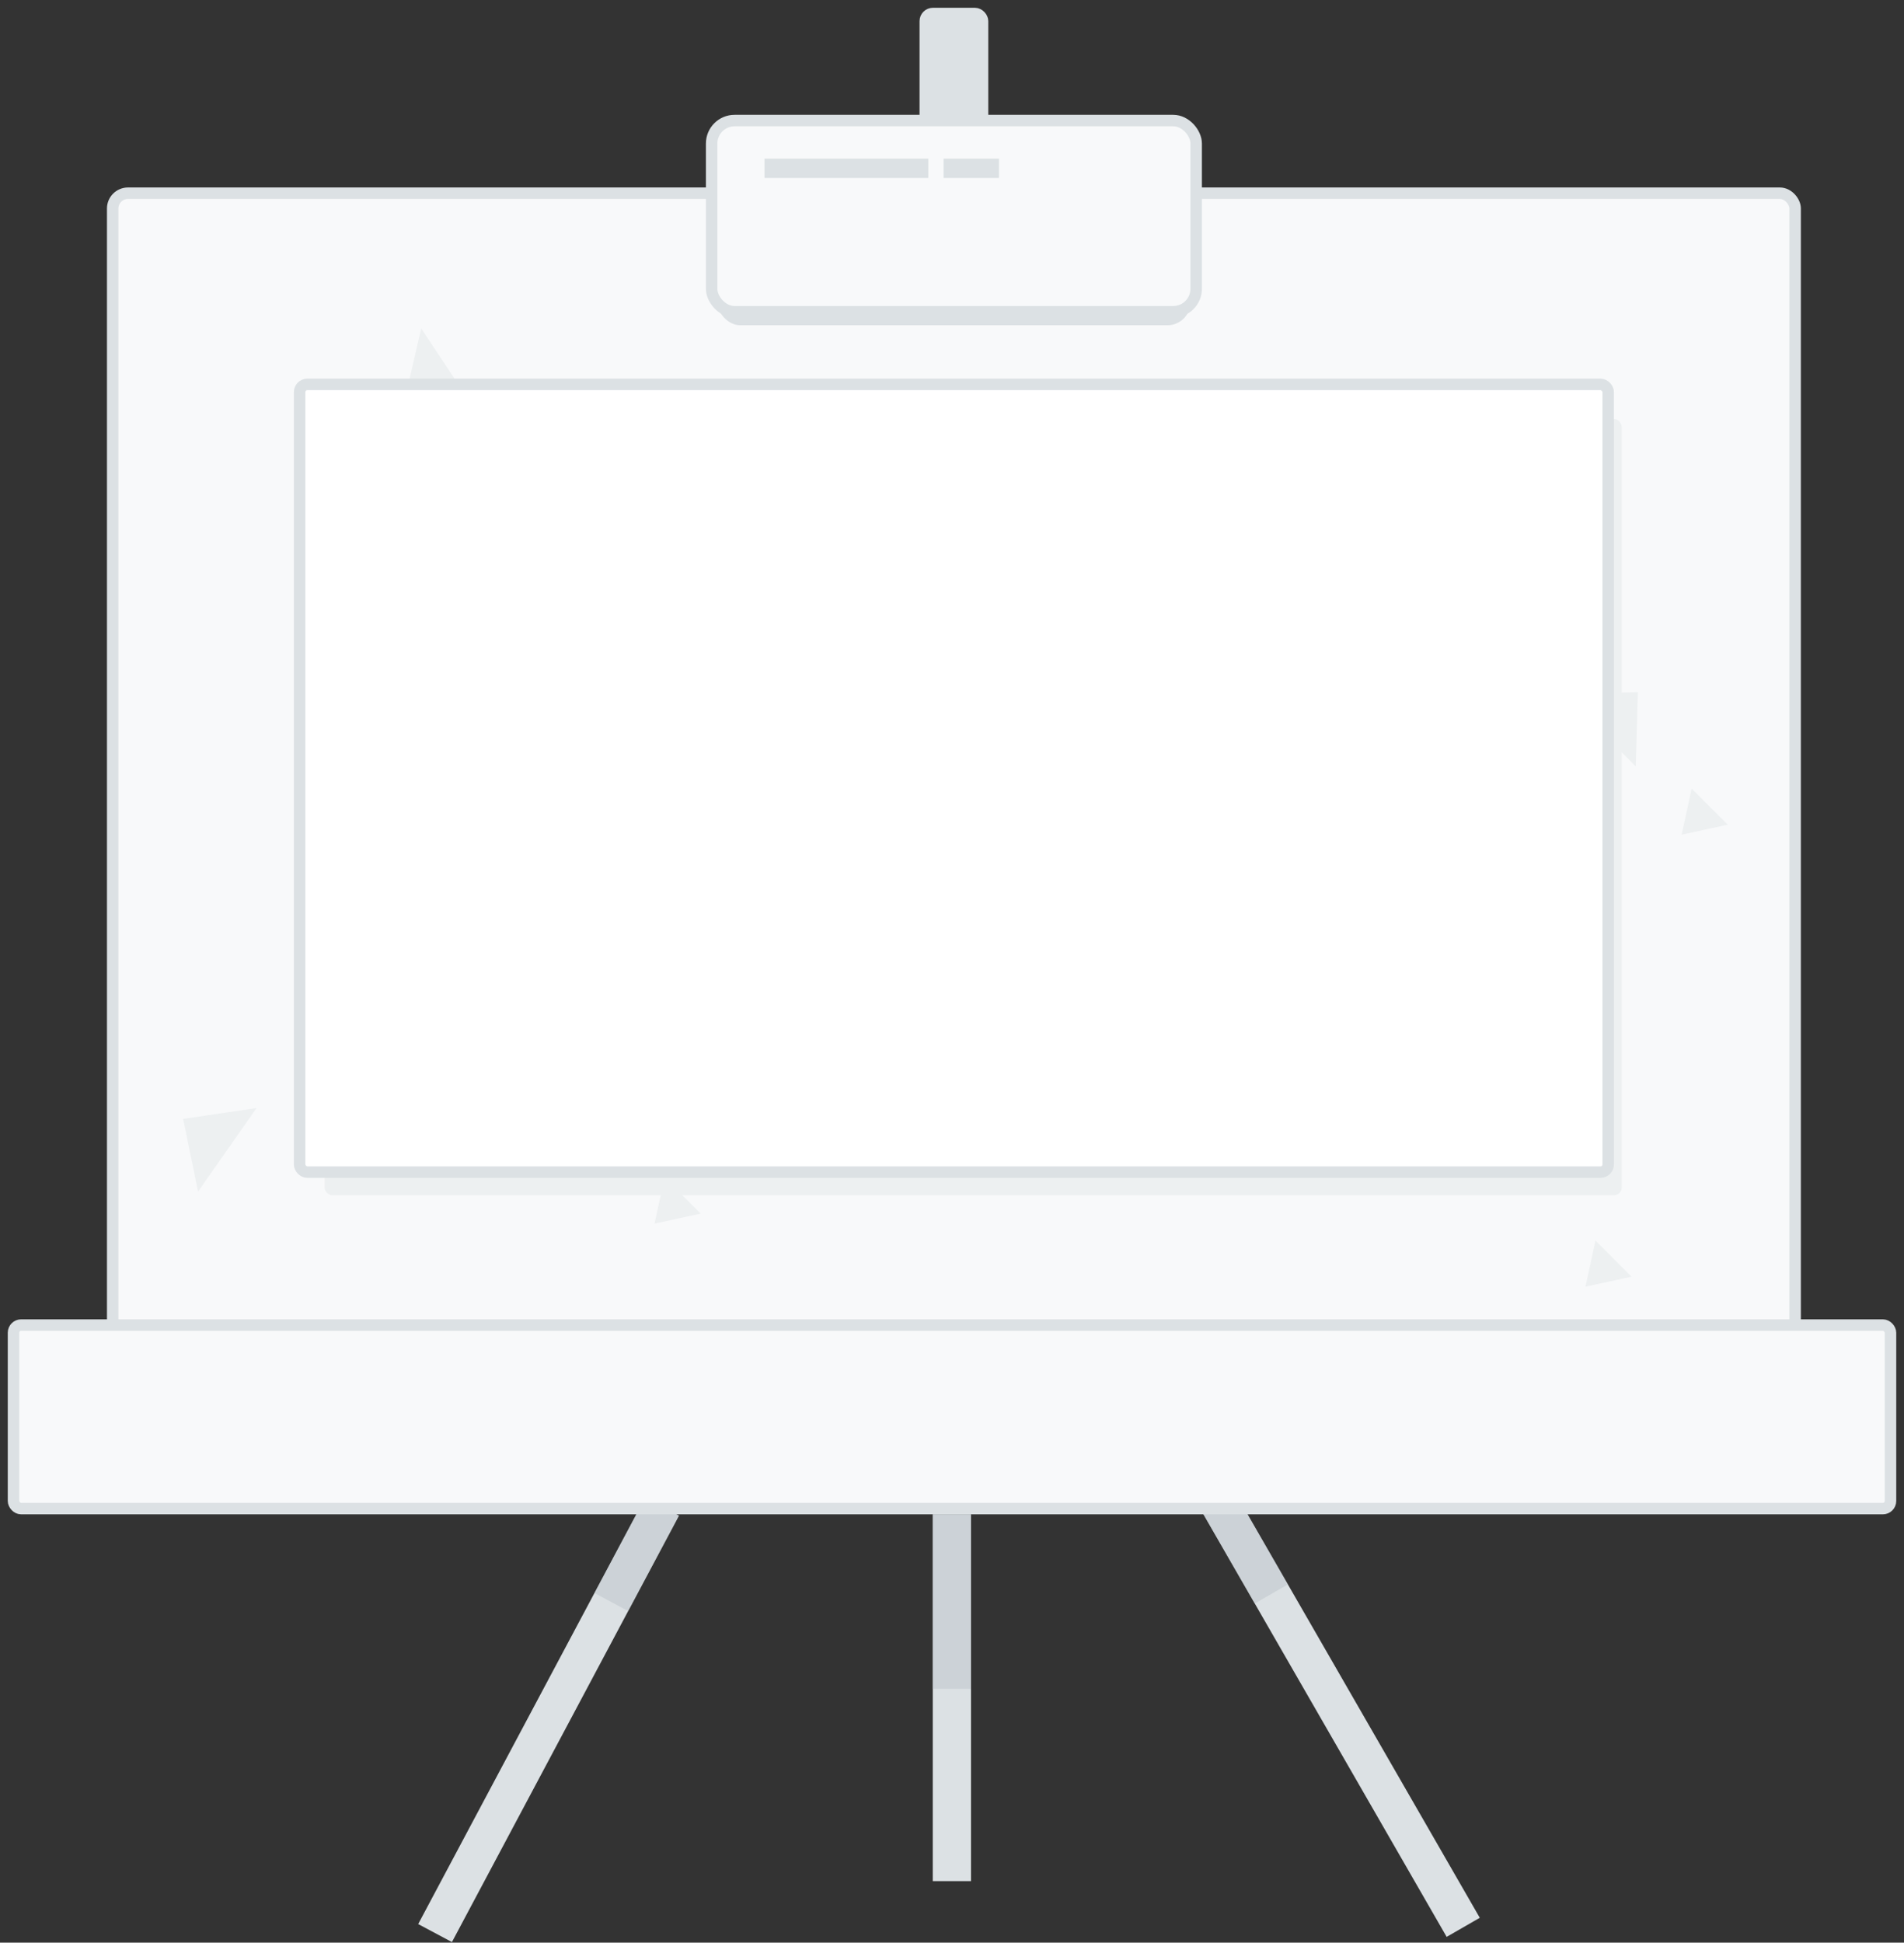 <?xml version="1.0" encoding="UTF-8"?>
<svg width="198px" height="202px" viewBox="0 0 198 202" version="1.1" xmlns="http://www.w3.org/2000/svg" xmlns:xlink="http://www.w3.org/1999/xlink">
    <rect x="0" y="0" width="198" height="202" fill="#333333" stroke="none"/>
    <!-- Generator: Sketch 50.2 (55047) - http://www.bohemiancoding.com/sketch -->
    <title>Artboard</title>
    <desc>Created with Sketch.</desc>
    <defs></defs>
    <g id="Artboard" stroke="none" stroke-width="1" fill="none" fill-rule="evenodd">
        <g id="Group-3" transform="translate(2, 2)">
            <g id="Group-5" transform="translate(10, 0)">
                <path d="M113.382,151.889 L140.162,198.41" id="Path-6" stroke="#DCE1E4" stroke-width="3.976"></path>
                <rect id="Rectangle-6" stroke="#DCE1E4" stroke-width="1.193" fill="#F8F9FA" x="-0.281" y="18.091" width="174.96" height="118.887" rx="1.59"></rect>
                <polygon id="Triangle-Copy-3" fill="#EDF0F1" transform="translate(164.335, 83.335) rotate(-135) translate(-164.335, -83.335) " points="164.335 81.273 166.99 85.397 161.68 85.397"></polygon>
                <polygon id="Triangle-Copy-5" fill="#EDF0F1" transform="translate(154.335, 130.335) rotate(-135) translate(-154.335, -130.335) " points="154.335 128.273 156.99 132.397 151.68 132.397"></polygon>
                <polygon id="Triangle-Copy-2" fill="#EDF0F1" transform="translate(9.34, 115.954) rotate(-415) translate(-9.34, -115.954) " points="9.34 113.15 14.645 118.758 4.035 118.758"></polygon>
                <polygon id="Triangle-Copy-6" fill="#EDF0F1" transform="translate(33.34, 37.954) rotate(-257) translate(-33.34, -37.954) " points="33.34 35.15 38.645 40.758 28.035 40.758"></polygon>
                <polygon id="Triangle-Copy-4" fill="#EDF0F1" transform="translate(156.34, 71.954) rotate(-315) translate(-156.34, -71.954) " points="156.34 69.15 161.645 74.758 151.035 74.758"></polygon>
                <polygon id="Triangle-Copy-3" fill="#EDF0F1" transform="translate(57.527, 123.775) rotate(-135) translate(-57.527, -123.775) " points="57.527 121.713 60.182 125.837 54.873 125.837"></polygon>
                <path d="M56.849,154.672 L33.243,199.006" id="Path-4" stroke="#DCE1E4" stroke-width="3.976"></path>
                <path d="M86.988,155.467 L86.988,193.604" id="Path-5" stroke="#DCE1E4" stroke-width="3.976"></path>
                <path d="M113.382,151.889 L120.207,163.745" id="Path-6-Copy" stroke="#BCC5CA" stroke-width="3.976" opacity="0.5"></path>
                <path d="M56.849,154.672 L51.571,164.584" id="Path-4-Copy" stroke="#BCC5CA" stroke-width="3.976" opacity="0.5"></path>
                <path d="M86.988,155.467 L86.988,173.607" id="Path-5-Copy" stroke="#BCC5CA" stroke-width="3.976" opacity="0.5"></path>
                <rect id="Rectangle-9-Copy" fill="#EDF0F1" x="21.755" y="41.569" width="134.888" height="80.716" rx="0.795"></rect>
                <rect id="Rectangle-9" stroke="#DCE1E4" stroke-width="1.193" fill="#FFFFFF" x="19.158" y="37.972" width="136.08" height="81.909" rx="0.795"></rect>
                <rect id="Rectangle-13" stroke="#DCE1E4" stroke-width="1.193" fill="#DCE1E4" x="84.222" y="-0.596" width="5.954" height="13.917" rx="0.795"></rect>
                <rect id="Rectangle-10-Copy" fill="#DCE1E4" x="62.601" y="13.133" width="49.194" height="18.688" rx="2.386"></rect>
                <rect id="Rectangle-10" stroke="#DCE1E4" stroke-width="1.193" fill="#F8F9FA" x="62.005" y="10.537" width="50.387" height="19.881" rx="2.386"></rect>
            </g>
            <rect id="Rectangle-7" stroke="#DCE1E4" stroke-width="1.193" fill="#F8F9FA" x="-0.596" y="135.785" width="195.193" height="19.085" rx="0.795"></rect>
            <path d="M78.5,15.5 L93.533,15.5" id="Line-2" stroke="#DCE1E4" stroke-width="2" stroke-linecap="square"></path>
            <path d="M97.125,15.5 L100.883,15.5" id="Line-2-Copy" stroke="#DCE1E4" stroke-width="2" stroke-linecap="square"></path>
        </g>
    </g>
</svg>